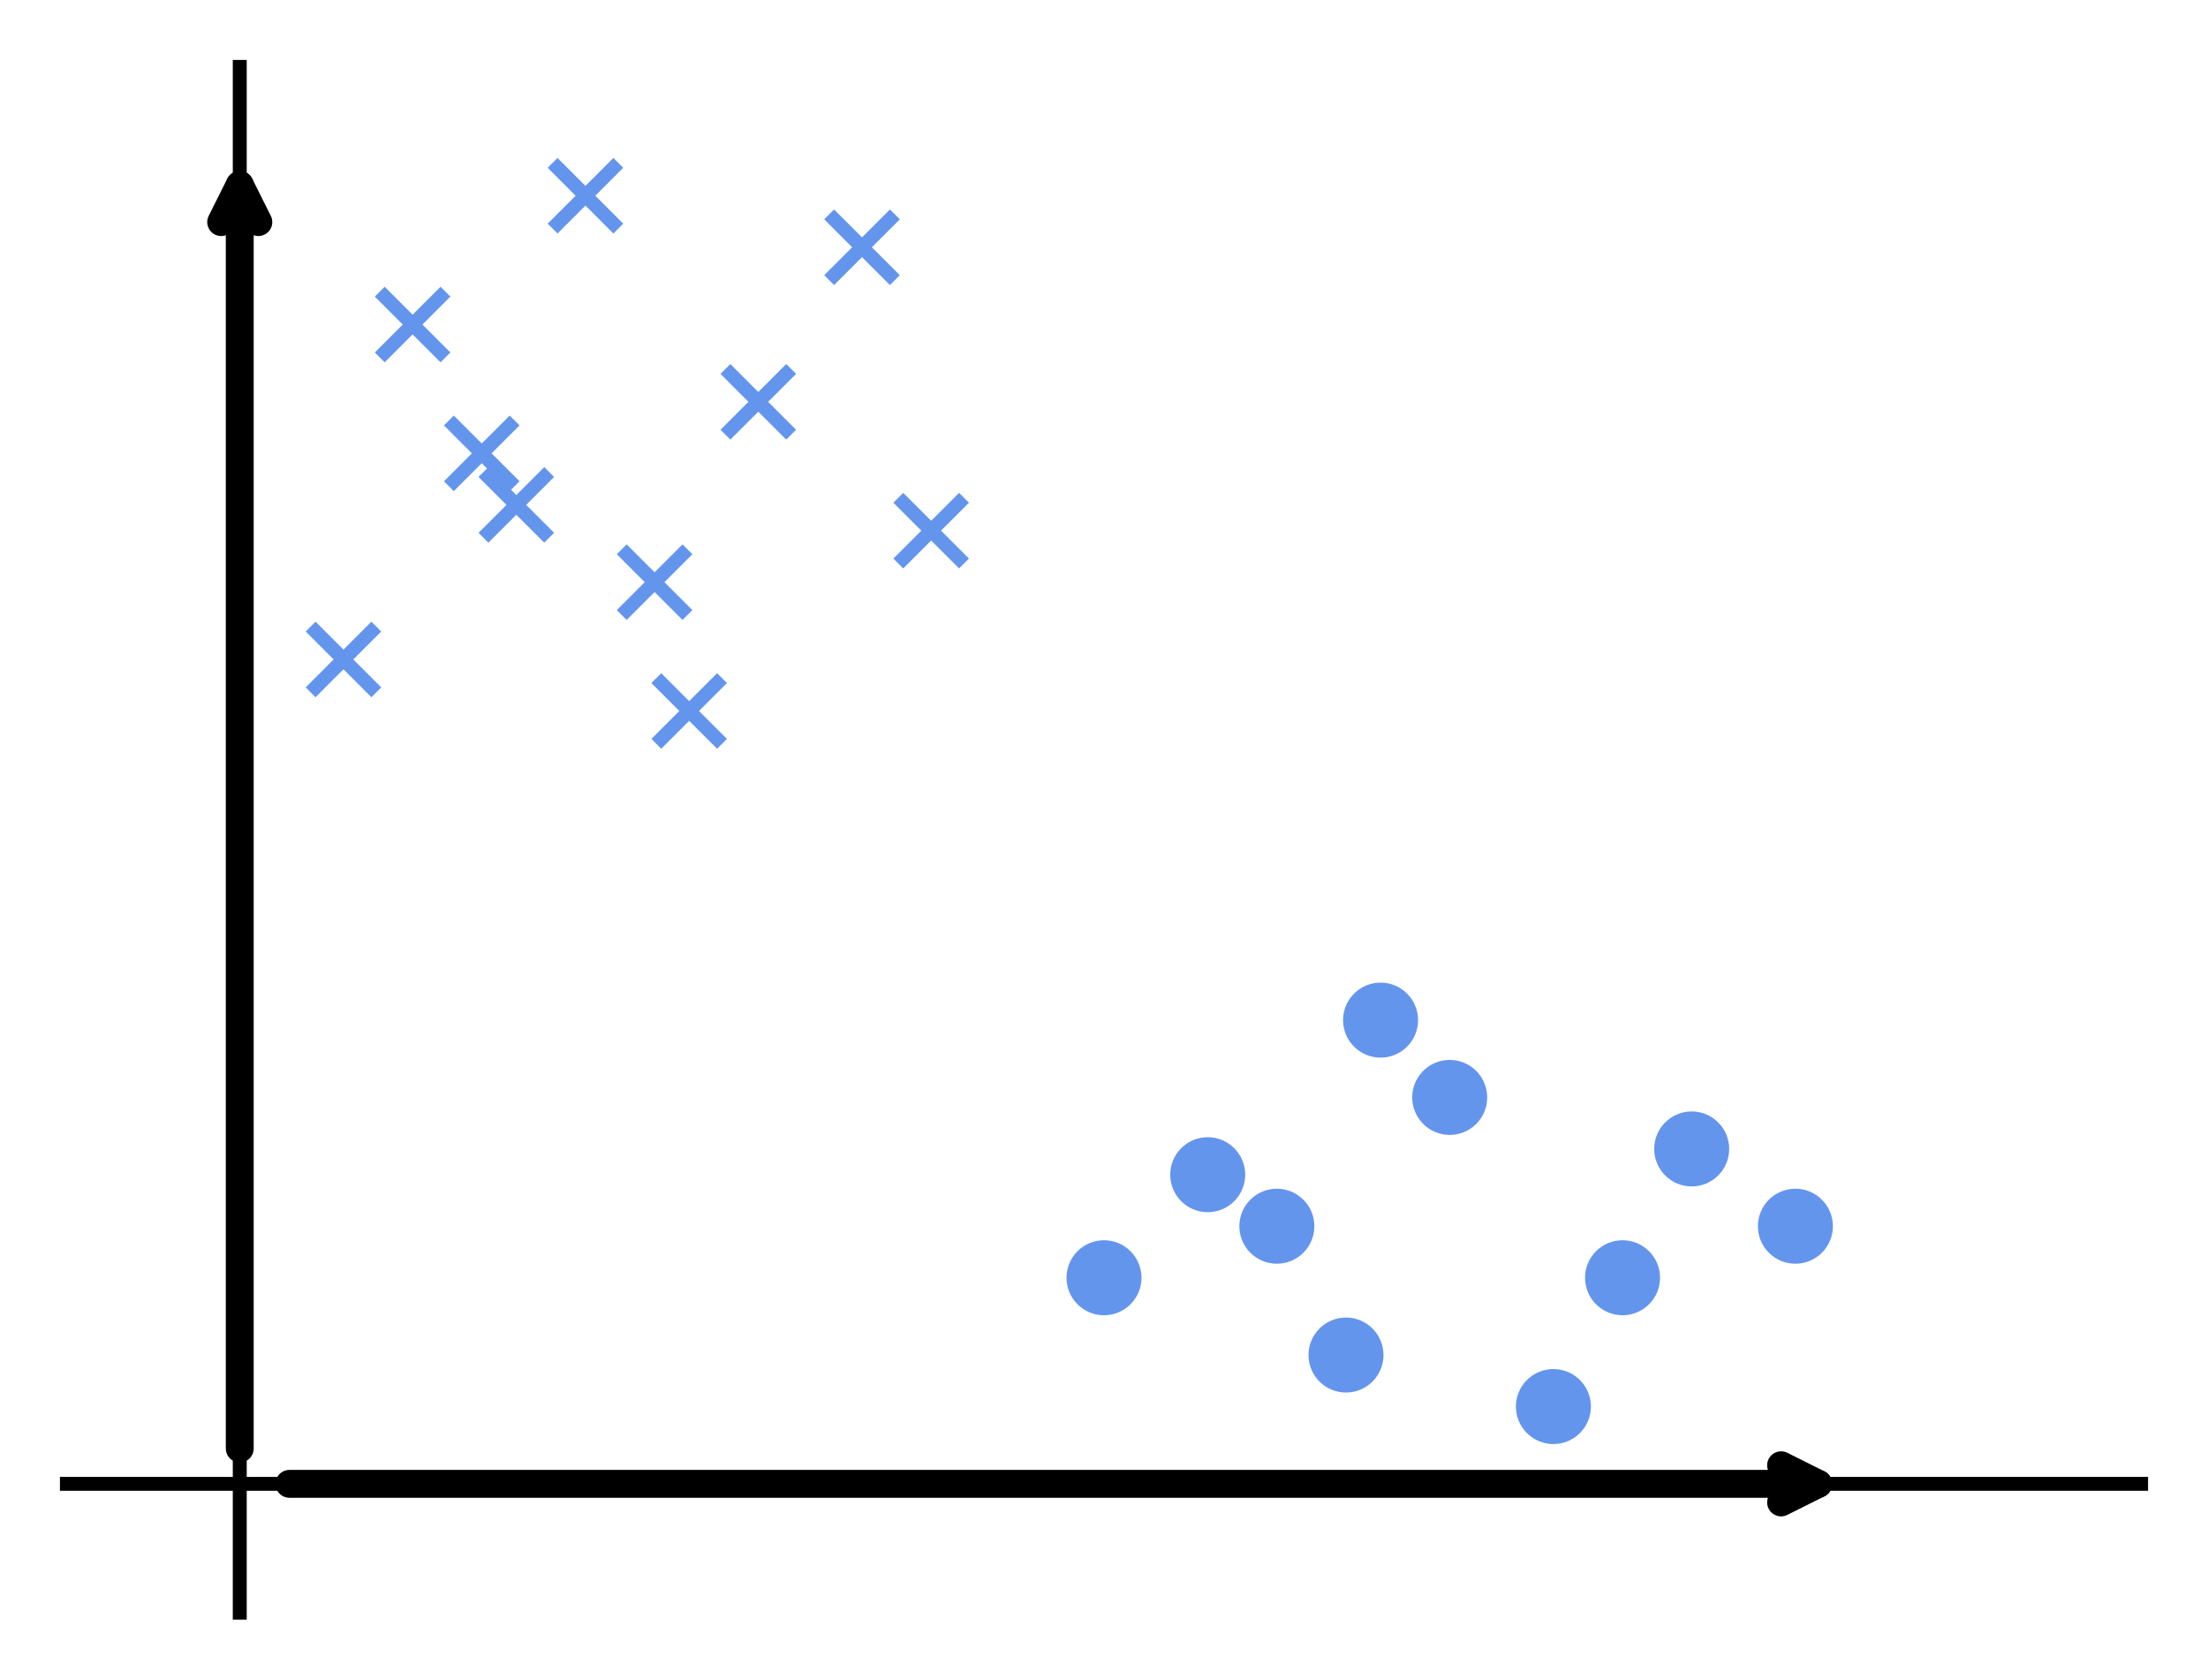 <?xml version="1.0" encoding="utf-8" standalone="no"?>
<!DOCTYPE svg PUBLIC "-//W3C//DTD SVG 1.1//EN"
  "http://www.w3.org/Graphics/SVG/1.1/DTD/svg11.dtd">
<svg xmlns:xlink="http://www.w3.org/1999/xlink" width="237.6pt" height="180.72pt" viewBox="0 0 237.6 180.72" xmlns="http://www.w3.org/2000/svg" version="1.1">
 <defs>
  <style type="text/css">*{stroke-linejoin: round; stroke-linecap: butt}</style>
 </defs>
 <g id="figure_1">
  <g id="patch_1">
   <path d="M 0 180.72 
L 237.6 180.72 
L 237.6 0 
L 0 0 
z
" style="fill: #ffffff"/>
  </g>
  <g id="axes_1">
   <g id="patch_2">
    <path d="M 7.2 173.52 
L 230.4 173.52 
L 230.4 7.2 
L 7.2 7.2 
z
" style="fill: #ffffff"/>
   </g>
   <g id="PathCollection_1">
    <defs>
     <path id="m2971078528" d="M -3.536 3.536 
L 3.536 -3.536 
M -3.536 -3.536 
L 3.536 3.536 
" style="stroke: #6495ed; stroke-width: 1.5"/>
    </defs>
    <g clip-path="url(#p2aa4c65f47)">
     <use xlink:href="#m2971078528" x="44.4" y="34.92" style="fill: #6495ed; stroke: #6495ed; stroke-width: 1.5"/>
     <use xlink:href="#m2971078528" x="63" y="21.06" style="fill: #6495ed; stroke: #6495ed; stroke-width: 1.5"/>
     <use xlink:href="#m2971078528" x="81.6" y="43.236" style="fill: #6495ed; stroke: #6495ed; stroke-width: 1.5"/>
     <use xlink:href="#m2971078528" x="55.56" y="54.324" style="fill: #6495ed; stroke: #6495ed; stroke-width: 1.5"/>
     <use xlink:href="#m2971078528" x="70.44" y="62.64" style="fill: #6495ed; stroke: #6495ed; stroke-width: 1.5"/>
     <use xlink:href="#m2971078528" x="36.96" y="70.956" style="fill: #6495ed; stroke: #6495ed; stroke-width: 1.5"/>
     <use xlink:href="#m2971078528" x="92.76" y="26.604" style="fill: #6495ed; stroke: #6495ed; stroke-width: 1.5"/>
     <use xlink:href="#m2971078528" x="51.84" y="48.78" style="fill: #6495ed; stroke: #6495ed; stroke-width: 1.5"/>
     <use xlink:href="#m2971078528" x="74.16" y="76.5" style="fill: #6495ed; stroke: #6495ed; stroke-width: 1.5"/>
     <use xlink:href="#m2971078528" x="100.2" y="57.096" style="fill: #6495ed; stroke: #6495ed; stroke-width: 1.5"/>
    </g>
   </g>
   <g id="PathCollection_2">
    <defs>
     <path id="m182476b773" d="M 0 3.536 
C 0.938 3.536 1.837 3.163 2.5 2.5 
C 3.163 1.837 3.536 0.938 3.536 0 
C 3.536 -0.938 3.163 -1.837 2.5 -2.5 
C 1.837 -3.163 0.938 -3.536 0 -3.536 
C -0.938 -3.536 -1.837 -3.163 -2.5 -2.5 
C -3.163 -1.837 -3.536 -0.938 -3.536 0 
C -3.536 0.938 -3.163 1.837 -2.5 2.5 
C -1.837 3.163 -0.938 3.536 0 3.536 
z
" style="stroke: #6495ed"/>
    </defs>
    <g clip-path="url(#p2aa4c65f47)">
     <use xlink:href="#m182476b773" x="137.4" y="131.94" style="fill: #6495ed; stroke: #6495ed"/>
     <use xlink:href="#m182476b773" x="156" y="118.08" style="fill: #6495ed; stroke: #6495ed"/>
     <use xlink:href="#m182476b773" x="174.6" y="137.484" style="fill: #6495ed; stroke: #6495ed"/>
     <use xlink:href="#m182476b773" x="129.96" y="126.396" style="fill: #6495ed; stroke: #6495ed"/>
     <use xlink:href="#m182476b773" x="144.84" y="145.8" style="fill: #6495ed; stroke: #6495ed"/>
     <use xlink:href="#m182476b773" x="182.04" y="123.624" style="fill: #6495ed; stroke: #6495ed"/>
     <use xlink:href="#m182476b773" x="167.16" y="151.344" style="fill: #6495ed; stroke: #6495ed"/>
     <use xlink:href="#m182476b773" x="118.8" y="137.484" style="fill: #6495ed; stroke: #6495ed"/>
     <use xlink:href="#m182476b773" x="193.2" y="131.94" style="fill: #6495ed; stroke: #6495ed"/>
     <use xlink:href="#m182476b773" x="148.56" y="109.764" style="fill: #6495ed; stroke: #6495ed"/>
    </g>
   </g>
   <g id="matplotlib.axis_1"/>
   <g id="matplotlib.axis_2"/>
   <g id="patch_3">
    <path d="M 25.8 173.52 
L 25.8 7.2 
" style="fill: none; stroke: #000000; stroke-width: 1.5; stroke-linejoin: miter; stroke-linecap: square"/>
   </g>
   <g id="patch_4">
    <path d="M 7.2 159.66 
L 230.4 159.66 
" style="fill: none; stroke: #000000; stroke-width: 1.5; stroke-linejoin: miter; stroke-linecap: square"/>
   </g>
   <g id="patch_5">
    <path d="M 31.149 159.66 
Q 115.081 159.66 195.66 159.66 
" style="fill: none; stroke: #000000; stroke-width: 3; stroke-linecap: round"/>
    <path d="M 191.66 157.66 
L 195.66 159.66 
L 191.66 161.66 
" style="fill: none; stroke: #000000; stroke-width: 3; stroke-linecap: round"/>
   </g>
   <g id="patch_6">
    <path d="M 25.8 155.859 
Q 25.8 86.201 25.8 19.897 
" style="fill: none; stroke: #000000; stroke-width: 3; stroke-linecap: round"/>
    <path d="M 23.8 23.897 
L 25.8 19.897 
L 27.8 23.897 
" style="fill: none; stroke: #000000; stroke-width: 3; stroke-linecap: round"/>
   </g>
  </g>
 </g>
 <defs>
  <clipPath id="p2aa4c65f47">
   <rect x="7.2" y="7.2" width="223.2" height="166.32"/>
  </clipPath>
 </defs>
</svg>
